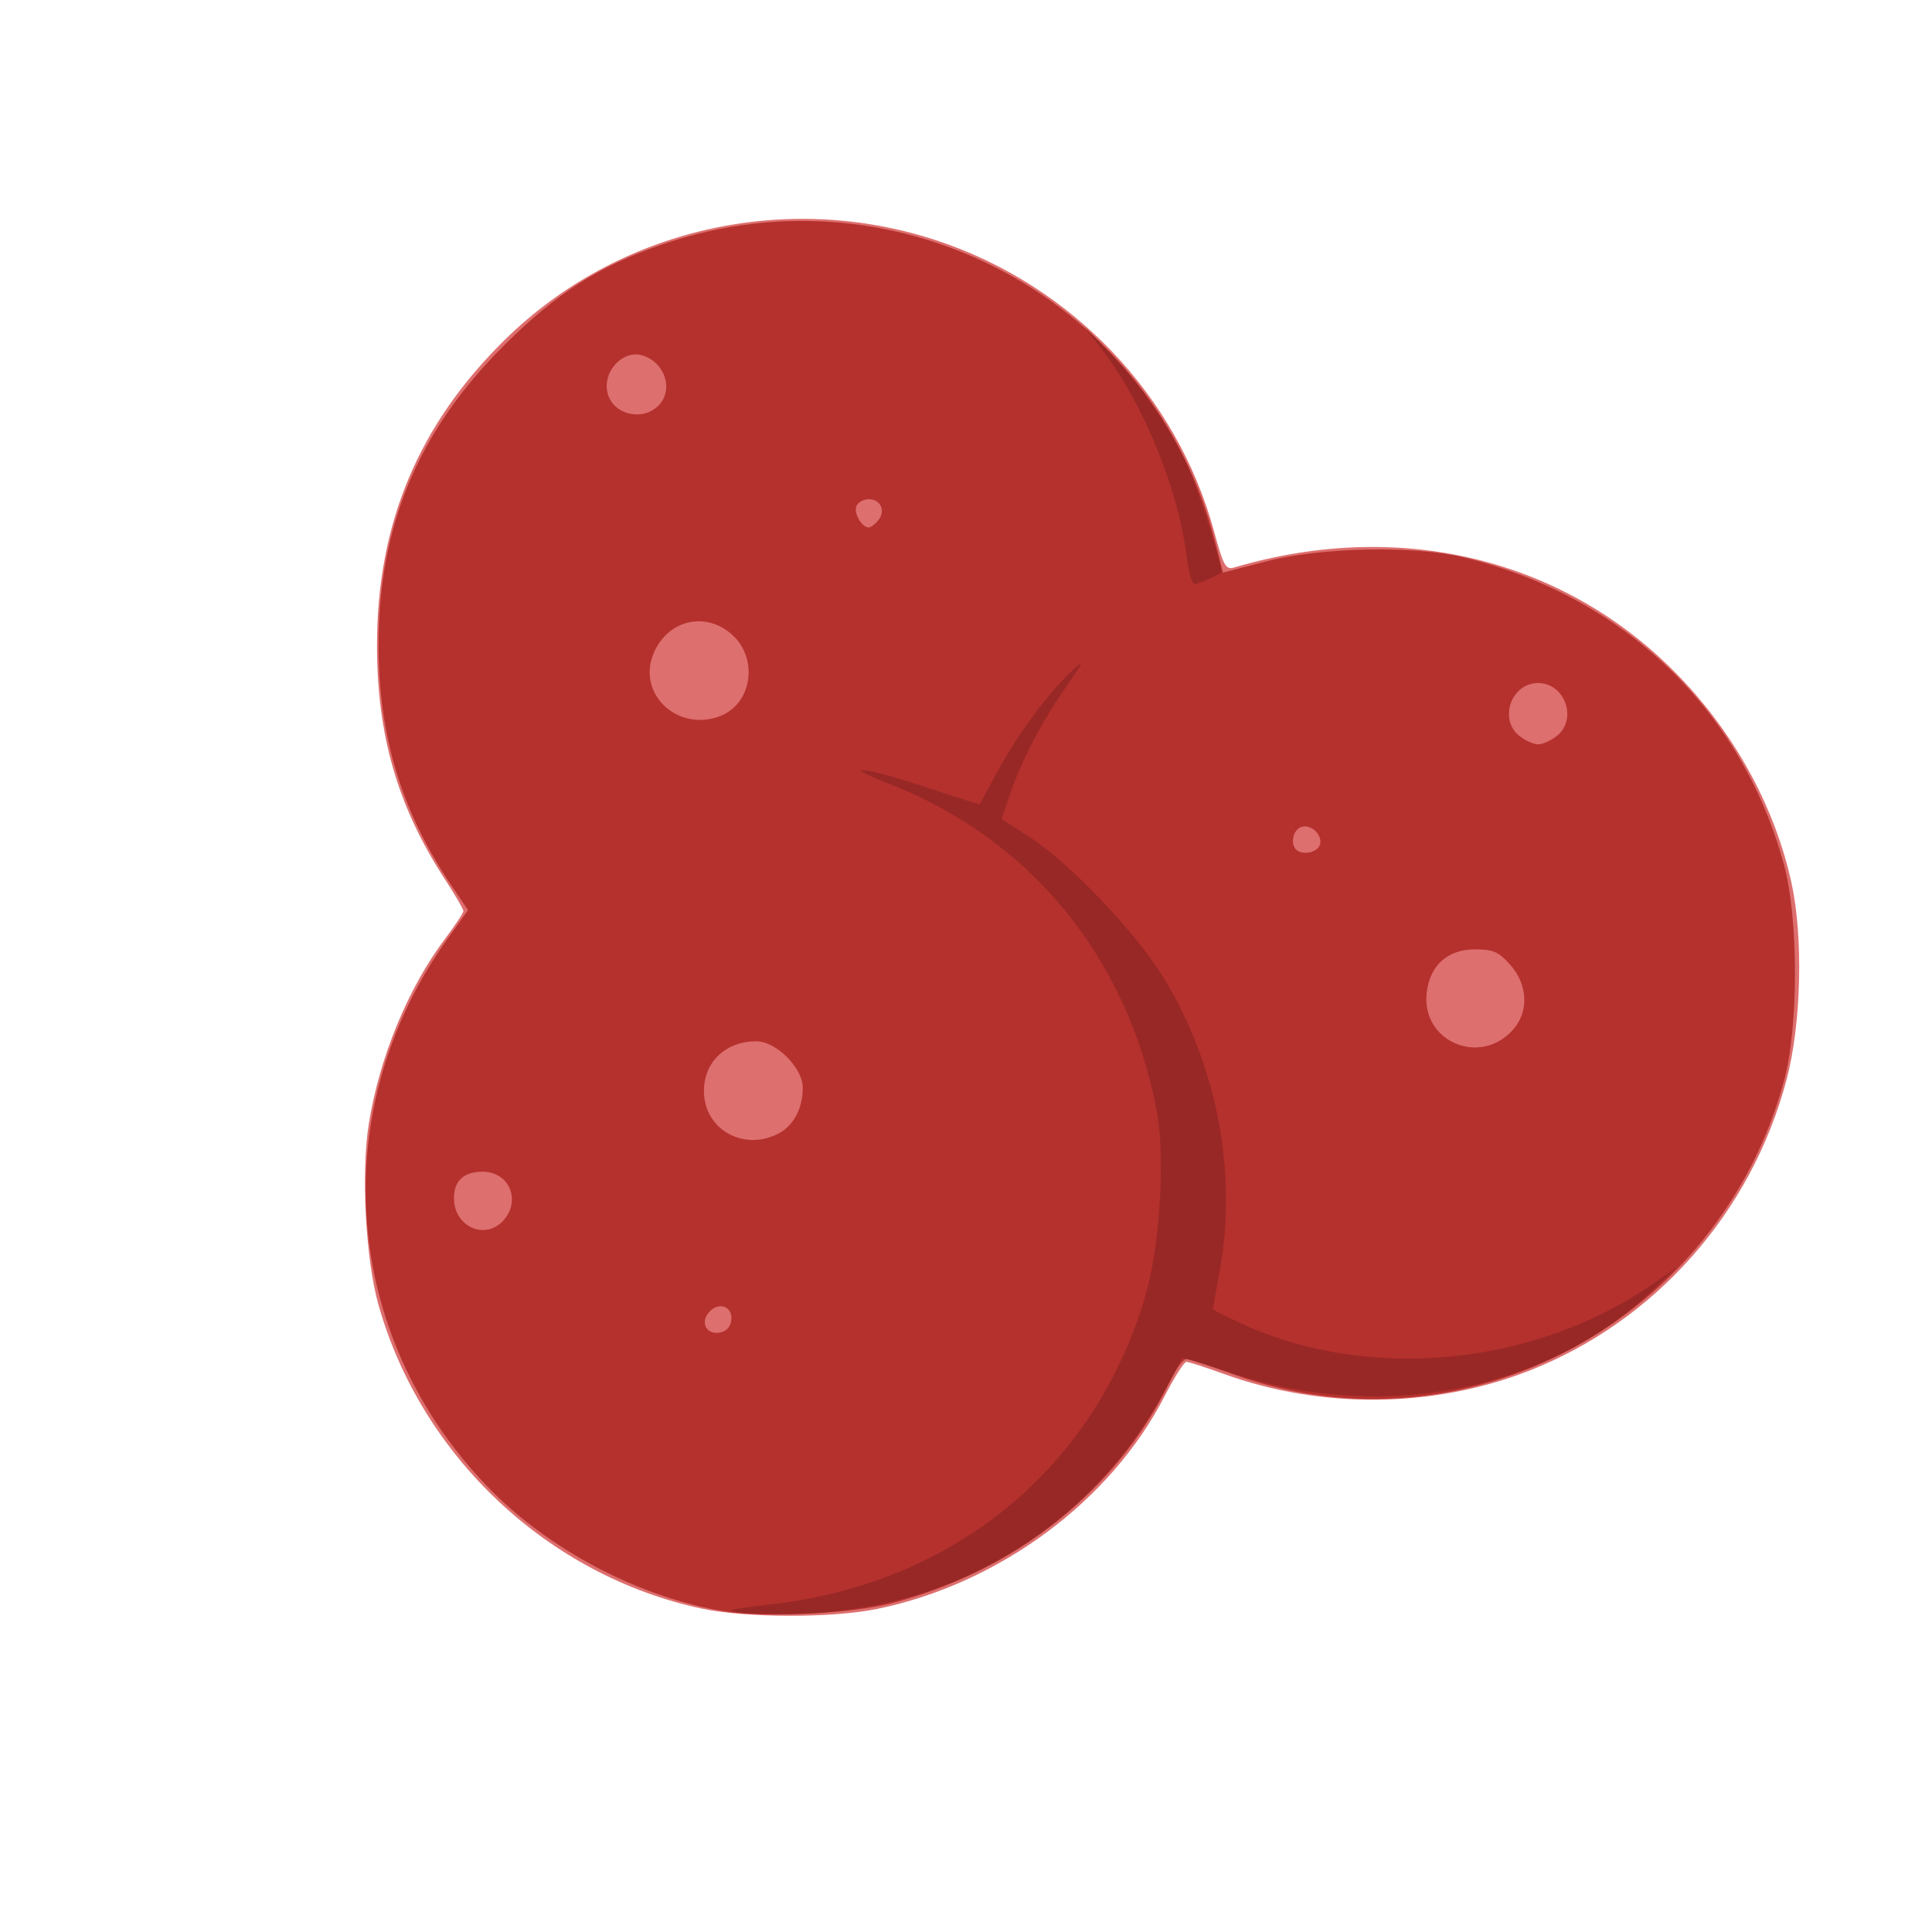 <?xml version="1.0" encoding="UTF-8" standalone="no"?>
<!-- Created with Inkscape (http://www.inkscape.org/) -->

<svg
   width="64"
   height="64"
   viewBox="0 0 16.933 16.933"
   version="1.1"
   id="svg5"
   inkscape:version="1.2 (dc2aedaf03, 2022-05-15)"
   sodipodi:docname="pepperoni.svg"
   xmlns:inkscape="http://www.inkscape.org/namespaces/inkscape"
   xmlns:sodipodi="http://sodipodi.sourceforge.net/DTD/sodipodi-0.dtd"
   xmlns="http://www.w3.org/2000/svg"
   xmlns:svg="http://www.w3.org/2000/svg">
  <sodipodi:namedview
     id="namedview7"
     pagecolor="#ffffff"
     bordercolor="#666666"
     borderopacity="1.0"
     inkscape:pageshadow="2"
     inkscape:pageopacity="0.0"
     inkscape:pagecheckerboard="0"
     inkscape:document-units="mm"
     showgrid="false"
     units="px"
     inkscape:zoom="11.313709"
     inkscape:cx="16.837979"
     inkscape:cy="39.067648"
     inkscape:window-width="1920"
     inkscape:window-height="1017"
     inkscape:window-x="1912"
     inkscape:window-y="-8"
     inkscape:window-maximized="1"
     inkscape:current-layer="g2491"
     inkscape:showpageshadow="2"
     inkscape:deskcolor="#d1d1d1" />
  <defs
     id="defs2" />
  <g
     inkscape:label="Calque 1"
     inkscape:groupmode="layer"
     id="layer1">
    <g
       id="g4128"
       transform="translate(-0.631,0.126)">
      <g
         id="g5578"
         transform="translate(0.089,0.089)">
        <g
           id="g7501"
           transform="translate(-0.063,0.947)">
          <g
             id="g9467"
             transform="translate(-0.089,-0.803)">
            <g
               id="g10302"
               transform="translate(0.312,-0.045)">
              <g
                 id="g11479"
                 transform="translate(-0.126,0.063)">
                <g
                   id="g11873"
                   transform="translate(-0.236,0.665)">
                  <g
                     id="g12382"
                     transform="translate(-121.985,-82.268)">
                    <g
                       id="g13305"
                       transform="matrix(0.133,0,0,0.133,114.639,78.216)">
                      <g
                         id="g17429"
                         transform="translate(0.905,5.664)">
                        <g
                           id="g18595"
                           transform="translate(-3.363,-8.745)">
                          <g
                             id="g21002"
                             transform="translate(1.708,-2.82)">
                            <g
                               id="g23814"
                               transform="translate(8.725,-1.122)">
                              <g
                                 id="g24838"
                                 transform="translate(11.143,-0.857)">
                                <g
                                   id="g25315"
                                   transform="translate(-3.49,2.493)">
                                <g
                                   id="g27220"
                                   transform="translate(2.468,1.234)">
                                <g
                                   id="g29753"
                                   transform="translate(1.476,-2.374)">
                                <g
                                   id="g30615"
                                   transform="translate(0.92,1.369)">
                                <g
                                   id="g31433"
                                   transform="translate(-2.468,-1.41)">
                                <g
                                   id="g31731"
                                   transform="translate(1.058,-0.705)">
                                <g
                                   id="g33243"
                                   transform="matrix(1.077,0,0,1.077,-7.373,-3.174)">
                                <g
                                   id="g35254"
                                   transform="translate(-2.214,-0.92)">
                                <g
                                   id="g36749"
                                   transform="translate(-0.982,-2.782)">
                                <g
                                   id="g37297"
                                   transform="translate(-6.776,-3.503)">
                                <g
                                   id="g38955"
                                   transform="matrix(1.217,0,0,1.217,-23.105,-18.212)">
                                <g
                                   id="g39618"
                                   transform="translate(-0.269,-0.269)">
                                <g
                                   id="g40032"
                                   transform="translate(-1.901,-3.042)">
                                <g
                                   id="g40543"
                                   transform="translate(0.38,-2.091)">
                                <g
                                   id="g41372"
                                   transform="translate(1.966,-7.93)">
                                <g
                                   id="g43278"
                                   transform="translate(1.521,-0.38)">
                                <g
                                   id="g44210"
                                   transform="matrix(1.158,0,0,1.158,-18.904,-21.776)">
                                <g
                                   id="g44833"
                                   transform="matrix(1.12,0,0,1.12,-12.539,-14.548)">
                                <g
                                   id="g47597"
                                   transform="translate(3.111,-1.244)">
                                <g
                                   id="g48754"
                                   transform="translate(-2.904,-6.637)">
                                <g
                                   id="g234"
                                   transform="matrix(0.041,0,0,0.041,104.64,119.672)">
                                <g
                                   id="g2138"
                                   transform="translate(-86.211,-40.57)">
                                <g
                                   id="g2696"
                                   transform="translate(-124306.44,-9412.237)">
                                <g
                                   id="g3765"
                                   transform="translate(25.356,-50.712)">
                                <g
                                   id="g4557"
                                   transform="translate(46.617,-35.859)">
                                <g
                                   id="g5244"
                                   transform="translate(7.172,14.344)">
                                <g
                                   id="g5807"
                                   transform="translate(-5.198,-21.114)">
                                <g
                                   id="g6945"
                                   transform="translate(-10.143,-243.42)">
                                <g
                                   id="g11108"
                                   transform="translate(18.189,-37.636)">
                                <g
                                   id="g15049"
                                   transform="translate(-65.926,141.995)">
                                <g
                                   id="g19861"
                                   transform="matrix(0.074,0,0,0.074,115423.38,9039.231)">
                                <g
                                   id="g20437"
                                   transform="translate(-478.388,-785.882)">
                                <g
                                   id="g21032"
                                   transform="translate(2047.188,-1072.337)">
                                <g
                                   id="g21869"
                                   transform="matrix(0.043,0,0,0.043,117368,10137.003)">
                                <g
                                   id="g25455"
                                   transform="translate(154741.46,-87178.414)">
                                <g
                                   id="g26278"
                                   transform="translate(-18012.371,-8233.442)">
                                <g
                                   id="g27240"
                                   transform="translate(-0.004,5582.762)">
                                <g
                                   id="g28306"
                                   transform="translate(-15790.441,-2255.777)">
                                <g
                                   id="g33735"
                                   transform="translate(14662.549,-16918.328)">
                                <g
                                   id="g37868"
                                   transform="translate(-5075.498,25941.433)">
                                <g
                                   id="g76752"
                                   transform="matrix(-1,0,0,1,9442.317,-1595.075)">
                                <g
                                   id="g82459"
                                   transform="translate(3383.667,-1127.889)">
                                <g
                                   id="g83208"
                                   transform="matrix(0.203,0,0,0.203,-15348.528,66747.475)">
                                <g
                                   id="g83934"
                                   transform="matrix(-1,0,0,1,240692.18,94139.78)">
                                <g
                                   id="g84550"
                                   transform="translate(-8.7627443e-5,55472.344)">
                                <g
                                   id="g9096"
                                   transform="translate(31379.925,-62759.843)">
                                <g
                                   id="g11527"
                                   transform="translate(61019.625,105397.54)">
                                <g
                                   id="g13422"
                                   transform="translate(-44377.907,44377.908)">
                                <g
                                   id="g1137"
                                   transform="translate(-3.3240812e-4,138680.92)">
                                <g
                                   id="g3632"
                                   transform="translate(177511.65,-22188.943)">
                                <g
                                   id="g5936"
                                   transform="translate(11767.473,-47069.909)">
                                <g
                                   id="g7318">
                                <g
                                   id="g11619"
                                   transform="translate(27457.436,-223581.94)" />
                                <g
                                   id="g11985"
                                   transform="translate(70604.821,-133364.68)">
                                <g
                                   id="g12707"
                                   transform="matrix(1.187,0,0,1.187,95904.637,-164033.62)">
                                <g
                                   id="g4721"
                                   transform="matrix(-1,0,0,1,-561251.4,-59483.037)">
                                <g
                                   id="g7072">
                                <g
                                   id="g10426"
                                   transform="translate(66928.962,-211126.69)">
                                <g
                                   id="g1231"
                                   transform="translate(-14020.287,4673.467)">
                                <g
                                   id="g2516"
                                   transform="matrix(1.15,0,0,1.15,-144709.4,-78762.736)">
                                <g
                                   id="g3795"
                                   transform="translate(-22559.428,121623.52)">
                                <g
                                   id="g5627"
                                   transform="translate(-106364.63,2874.718)">
                                <g
                                   id="g6621"
                                   transform="translate(-12196.407,40654.68)">
                                <g
                                   id="g7772"
                                   transform="translate(28747.2,74742.673)">
                                <g
                                   id="g8880"
                                   transform="translate(-60982.018,187011.51)">
                                <g
                                   id="g11165"
                                   transform="translate(-44309.499,5172.618)">
                                <g
                                   id="g12249"
                                   transform="translate(48785.608,-8130.933)">
                                <g
                                   id="g14000"
                                   transform="matrix(1.083,0,0,1.083,-5722.262,28128.151)">
                                <g
                                   id="g15203"
                                   transform="translate(53158.943,24797.103)">
                                <g
                                   id="g16076"
                                   transform="translate(-37533.822,-30027.061)">
                                <g
                                   id="g17560"
                                   transform="translate(-21232.337,7962.126)">
                                <g
                                   id="g25114"
                                   transform="translate(-67560.839,7506.764)">
                                <g
                                   id="g29358"
                                   transform="translate(-21232.382,-47772.762)" />
                                </g>
                                <g
                                   id="g54846"
                                   transform="translate(-89414.803,-58825.532)">
                                <g
                                   id="g56152"
                                   transform="translate(-3.3655809e-4,28236.25)">
                                <g
                                   id="g56999"
                                   transform="translate(-65884.586,-28236.251)">
                                <g
                                   id="g58386"
                                   transform="translate(-26621.369,66553.488)">
                                <g
                                   id="g59580"
                                   transform="matrix(1.334,0,0,1.334,-147290.21,2462.124)">
                                <g
                                   id="g60913"
                                   transform="translate(52929.981,10585.996)">
                                <g
                                   id="g61494"
                                   transform="translate(83376.512,12462.173)">
                                <g
                                   id="g64263"
                                   transform="translate(12959.021,17102.931)">
                                <g
                                   id="g66681"
                                   transform="translate(34932.003,-24951.435)">
                                <g
                                   id="g67253"
                                   transform="translate(-56458.648,35286.648)">
                                <g
                                   id="g67911"
                                   transform="translate(-35291.329,-19495.235)">
                                <g
                                   id="g68553"
                                   transform="translate(-128708.75,-9980.527)">
                                <g
                                   id="g69435"
                                   transform="translate(24951.434,-1.4872907e-4)">
                                <g
                                   id="g70136"
                                   transform="translate(44108.319,-44108.311)">
                                <g
                                   id="g73710"
                                   transform="translate(2814.344,42215.187)">
                                <g
                                   id="g75109"
                                   transform="matrix(0.868,0,0,0.868,6682.273,-19586.27)">
                                <g
                                   id="g76838"
                                   transform="translate(18332.288,-98536.062)">
                                <g
                                   id="g2491"
                                   transform="translate(12962.883,-35647.939)">
                                <path
                                   style="fill:#dd6f6e;stroke-width:4030.65"
                                   d="M 491680.02,666026.94 C 622773.96,637939.58 731089.58,536208.27 767798.58,406693.07 778901.55,367519.98 782883.38,293169.62 776122.74,251260.65 766976.92,194566.1 742576.95,135386.12 711070.93,93483.238 702391.68,81939.868 695290.48,71183.563 695290.48,69580.333 c 0,-1603.19 7167.65,-13924.111 15928.11,-27379.781 40233.07,-61796.264 57931.49,-122835.735 57931.49,-199798.032 0,-104382.71 -35599.06,-189136.18 -110044.69,-261992.04 -96355.09,-94297.46 -239664.68,-126970.31 -368894.97,-84103.59 -115322.67,38253.44 -205225.933,132613.24 -236774.495,248511.48 -8079.916,29682.8 -9994.716,33146.03 -17156.289,31029.95 -145029.906,-42852.97 -288552.716,-6193.1 -385642.586,98504.29 -45194.64,48735.88 -77057.51,108497.031 -90808.67,170318.205 -10404.19,46774.326 -8673.02,121019.565 3936.66,168832.675 30131.06,114250.21 112973.8,207635.02 221469.88,249652.74 81522.26,31571.49 176598.901,32419.54 259593.679,2315.52 15786.191,-5726.01 30296.522,-10403.14 32245.178,-10393.62 1948.617,8.06 10334.741,13247.97 18635.779,29418.76 46085.534,89776.81 141656.614,160504.51 245721.684,181847.23 38832.51,7964.15 112320.86,7809.01 150248.78,-317.22 z"
                                   id="path2497" />
                                <path
                                   style="fill:#b5312e;stroke-width:4030.65"
                                   d="M 470986.47,668563.87 C 544043.23,657036.95 622530.24,615875.42 674698.85,561729.44 799539.73,432156.72 813621.62,240318.53 709057.97,93653.734 L 691342.7,68805.643 705838.27,47301.296 c 42390.84,-62887.321 62003.86,-127822.774 62003.86,-205284.466 0,-101700.39 -33783.81,-182532.05 -106812.16,-255560.38 -45110.21,-45110.21 -81055.15,-68073.21 -136145.94,-86975.22 -202254.67,-69394.92 -420725.27,48447.17 -472587.488,254911.6 l -6492.93,25848.55 -37007.187,-9619.92 c -46543.295,-12098.81 -126295.255,-13717.07 -168959.695,-3428.37 -136239.83,32854.73 -237637.05,130145.49 -273719.89,262634.505 -12630.48,46376.623 -12630.48,139033.135 0,185409.755 55738.65,204661.37 272105.49,320867.5 468147.472,251432.23 18843.277,-6674.02 37007.792,-13023.1 40365.563,-14109.04 4276.033,-1382.91 9531.634,5035.57 17542.264,21423.82 44247.601,90522.2 131963.631,160105.31 236010.761,187221.93 35270.35,9192.09 107568.18,12917.05 142803.57,7357.58 z m -4717.93,-248789.21 c -1640.54,-11553.05 9715,-16461 18276.66,-7899.34 8561.66,8561.65 3653.7,19917.19 -7899.32,18276.68 -5852.33,-831.04 -9546.3,-4525 -10377.34,-10377.34 z m 194882.3,-85499.65 c -15495.86,-17122.76 -5102.17,-41783.58 17610.34,-41783.58 16154.03,0 24590.59,7781.28 24590.59,22680.57 0,24254.21 -26629.95,36308.71 -42200.93,19103.01 z M 425821.65,259876.76 c -12831.67,-6635.53 -20737.78,-21574.92 -20737.78,-39186.15 0,-16975.87 22737.89,-39713.76 39713.75,-39713.76 26458.41,0 45105.62,17957.02 44787.02,43129.29 -410.01,32393.59 -33929.8,51197.96 -63762.99,35770.62 z M -202536.22,170746.5 c -13443.05,-15375.18 -12319.99,-38402.35 2692.35,-55204.06 10024.46,-11219.34 14475.11,-13163.2 30138.24,-13163.2 23270.98,0 38398.65,13450.27 41241.46,36668.48 5157.58,42123.33 -45866.1,63958.67 -74072.05,31698.78 z M -36949.689,13392.472 c -3234.312,-8428.486 7522.639,-18812.48 16084.661,-15526.939 6738.396,2585.781 9180.444,14092.351 4074.461,19198.334 -5023.074,5023.073 -17709.335,2712.625 -20159.122,-3671.395 z M -239877.02,-80251.102 c -17722.88,-14351.118 -6691.4,-45101.208 16179.9,-45101.208 22871.31,0 33902.79,30750.09 16179.91,45101.208 -4956.45,4013.476 -12237.37,7297.203 -16179.91,7297.203 -3942.53,0 -11223.46,-3283.727 -16179.9,-7297.203 z m 715761.46,-16786.193 c -27402.95,-10418.615 -33190.06,-49099.685 -10417.26,-69629.145 22679.15,-20445.01 55218.14,-12704.49 67206.36,15987.36 14415.58,34501.33 -20467.55,67451.184 -56789.1,53641.785 z M 340636.11,-264358.29 c -6697.32,-8069.76 -2236.16,-18189.24 8018.69,-18189.24 4572.85,0 9367.19,2743.78 10654.05,6097.3 2316.09,6035.65 -4782.6,18086.58 -10654.05,18086.58 -1673.96,0 -5282.36,-2697.59 -8018.69,-5994.64 z m 188707.54,-97411.56 c -14278.9,-12922.22 -7194.58,-37372.02 12653.84,-43671.66 16814.45,-5336.7 34626.79,13762.2 30005.91,32173.2 -4496.72,17916.38 -28437.56,24369.37 -42659.75,11498.46 z"
                                   id="path2495" />
                                <path
                                   style="fill:#982825;stroke-width:4030.65"
                                   d="m 455466.96,669646.34 c 18145.96,-1881.7 15628.97,-2624.71 -25270.81,-7459.68 C 274683.36,643802.76 155788.25,545613.79 112469.87,399793.89 99724.081,356888.55 94913.14,280374.46 102454.88,240512.89 127328.17,109045.89 210828.71,7313.974 332397.35,-39634.919 c 45031.56,-17390.831 18322.44,-13792.713 -38051.33,5126.096 -22110.84,7420.299 -40390.83,13141.924 -40622.19,12714.715 -231.36,-427.168 -7225.26,-13345.955 -15542.02,-28708.362 -16727.58,-30898.657 -42985.24,-66370.08 -62866.65,-84926.45 -11725.55,-10944.06 -11238.41,-9604.87 5131.66,14107.26 21065.54,30513.528 37358.1,61826.131 47485.66,91262.389 l 7193.14,20907.206 -25002.11,16169.222 C 177008.6,28432.991 121310.98,86812.275 97531.207,125030.38 51442.568,199102.63 33234.603,292345.84 48432.884,376463.22 c 3204.324,17734.85 5861.73,32812.37 5905.382,33505.64 43.531,693.23 -11784.242,6639.6 -26284.133,13214.15 -108354.321,49130.2 -248828.543,35183.96 -349961.363,-34744.05 l -20693.98,-14308.84 22763.04,21319.79 c 90419.55,84686.59 230145.002,111774.06 357712.652,69346.87 23045.71,-7664.68 42232.599,-13444.26 42637.478,-12843.53 404.919,600.72 7540.817,13661.51 15857.574,29023.92 60938.716,112564.03 173387.686,182944.08 301996.576,189014.96 20321.19,959.22 46016.57,803.63 57100.85,-345.79 z M 76805.296,-233172.11 c 6924.007,-57014.49 36656.964,-130320.35 71360.114,-175936.59 l 15639.31,-20557.44 -23113.54,24078.76 c -27393.25,28537.13 -53136.551,67202.22 -67529.025,101425.08 -9686.21,23032.08 -27883.656,82602.42 -25742.938,84270.9 4147.133,3232.31 19342.028,9895.51 22565.901,9895.51 2203.071,0 5272.167,-10429.3 6820.178,-23176.22 z"
                                   id="path2493" />
                                </g>
                                </g>
                                </g>
                                </g>
                                </g>
                                </g>
                                </g>
                                </g>
                                </g>
                                </g>
                                </g>
                                </g>
                                </g>
                                </g>
                                </g>
                                </g>
                                </g>
                                </g>
                                </g>
                                </g>
                                </g>
                                </g>
                                </g>
                                </g>
                                </g>
                                </g>
                                </g>
                                </g>
                                </g>
                                </g>
                                </g>
                                </g>
                                </g>
                                </g>
                                </g>
                                </g>
                                </g>
                                </g>
                                </g>
                                </g>
                                </g>
                                </g>
                                </g>
                                </g>
                                </g>
                                </g>
                                </g>
                                </g>
                                </g>
                                </g>
                                </g>
                                </g>
                                </g>
                                </g>
                                </g>
                                </g>
                                </g>
                                </g>
                                </g>
                                </g>
                                </g>
                                </g>
                                </g>
                                </g>
                                </g>
                                </g>
                                </g>
                                </g>
                                </g>
                                </g>
                                </g>
                                </g>
                                </g>
                                </g>
                                </g>
                                </g>
                                </g>
                                </g>
                                </g>
                                </g>
                                </g>
                                </g>
                                </g>
                                </g>
                                </g>
                                </g>
                                </g>
                                </g>
                              </g>
                            </g>
                          </g>
                        </g>
                      </g>
                    </g>
                  </g>
                </g>
              </g>
            </g>
          </g>
        </g>
      </g>
    </g>
  </g>
</svg>
